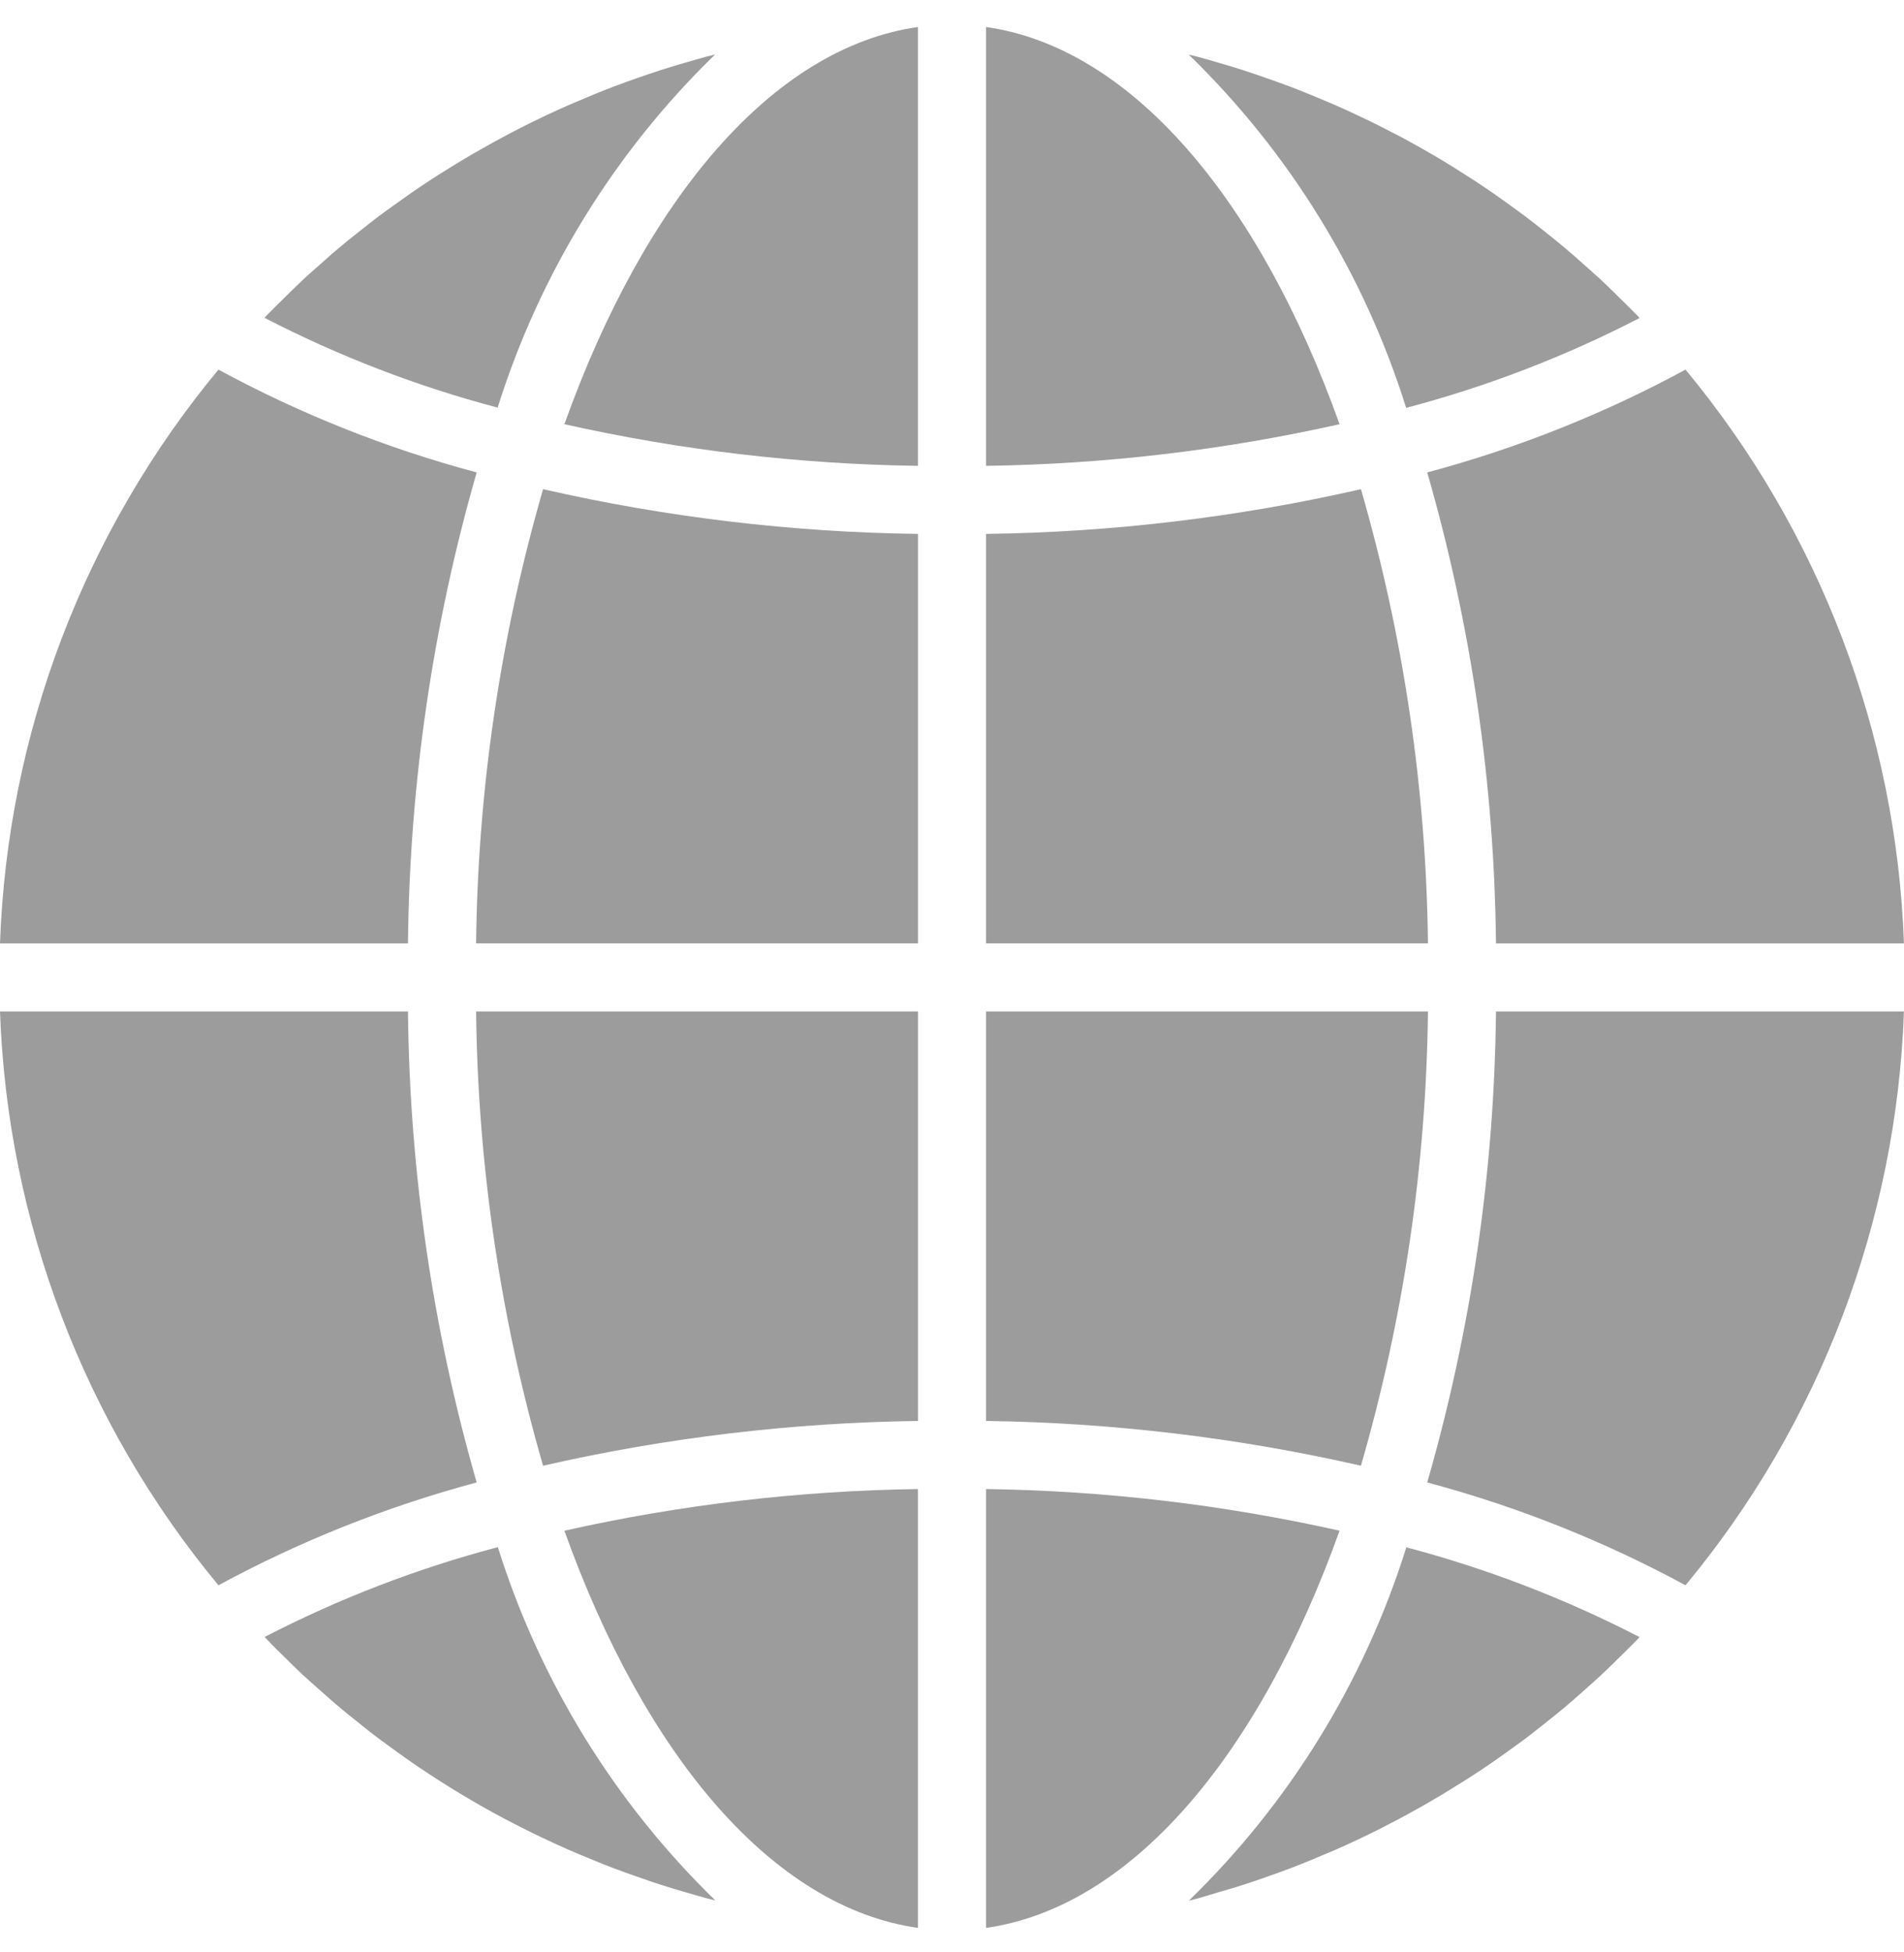 <svg width="40" height="41" viewBox="0 0 40 41" fill="none" xmlns="http://www.w3.org/2000/svg">
<g clip-path="url(#clip0)">
<path d="M20.715 40.486C23.774 40.052 26.455 36.859 28.142 32.145C25.703 31.598 23.214 31.305 20.715 31.27V40.486Z" fill="#9C9C9C"/>
<path d="M25.603 39.736C25.784 39.684 25.964 39.632 26.142 39.574C26.293 39.525 26.442 39.473 26.591 39.421C26.767 39.36 26.942 39.297 27.116 39.231C27.265 39.175 27.412 39.114 27.56 39.054C27.73 38.983 27.9 38.912 28.069 38.84C28.215 38.776 28.361 38.708 28.507 38.64C28.672 38.562 28.837 38.483 29 38.4C29.143 38.327 29.286 38.253 29.429 38.177C29.589 38.091 29.748 38.003 29.906 37.913C30.049 37.832 30.187 37.751 30.327 37.667C30.482 37.572 30.636 37.476 30.789 37.381C30.926 37.294 31.063 37.205 31.198 37.114C31.349 37.012 31.498 36.906 31.646 36.801C31.779 36.705 31.911 36.61 32.041 36.515C32.184 36.404 32.331 36.29 32.474 36.176C32.601 36.074 32.728 35.973 32.854 35.869C32.997 35.75 33.133 35.627 33.272 35.505C33.393 35.397 33.516 35.29 33.634 35.179C33.771 35.052 33.904 34.92 34.037 34.789C34.152 34.675 34.269 34.563 34.381 34.447C34.402 34.425 34.422 34.401 34.444 34.379C32.885 33.574 31.242 32.942 29.545 32.494C28.663 35.308 27.093 37.859 24.977 39.913C25.035 39.898 25.093 39.886 25.15 39.871C25.303 39.828 25.453 39.781 25.603 39.736Z" fill="#9C9C9C"/>
<path d="M39.999 21.241H31.428C31.395 24.588 30.91 27.915 29.984 31.131C31.871 31.636 33.692 32.36 35.41 33.291C38.23 29.892 39.843 25.655 39.999 21.241Z" fill="#9C9C9C"/>
<path d="M20.715 19.811H29.999C29.963 16.583 29.489 13.374 28.591 10.273C26.006 10.863 23.366 11.178 20.715 11.212V19.811Z" fill="#9C9C9C"/>
<path d="M20.715 0.567V9.783C23.214 9.747 25.703 9.455 28.142 8.908C26.455 4.194 23.774 1.001 20.715 0.567Z" fill="#9C9C9C"/>
<path d="M20.715 29.84C23.366 29.876 26.006 30.191 28.591 30.78C29.489 27.679 29.963 24.47 29.999 21.241H20.715V29.84Z" fill="#9C9C9C"/>
<path d="M35.41 7.762C33.692 8.693 31.871 9.417 29.984 9.921C30.91 13.138 31.395 16.465 31.428 19.812H39.999C39.843 15.398 38.229 11.161 35.41 7.762Z" fill="#9C9C9C"/>
<path d="M34.445 6.678C34.425 6.657 34.405 6.634 34.384 6.612C34.271 6.495 34.154 6.383 34.038 6.269C33.906 6.138 33.773 6.006 33.637 5.879C33.518 5.769 33.396 5.664 33.274 5.554C33.136 5.431 32.997 5.307 32.855 5.189C32.731 5.084 32.605 4.985 32.479 4.884C32.336 4.769 32.189 4.653 32.042 4.543C31.913 4.445 31.782 4.351 31.65 4.257C31.501 4.149 31.351 4.042 31.198 3.94C31.065 3.85 30.929 3.762 30.793 3.676C30.639 3.576 30.484 3.479 30.327 3.384C30.189 3.302 30.05 3.22 29.91 3.141C29.75 3.049 29.59 2.961 29.428 2.874C29.285 2.803 29.142 2.725 28.999 2.653C28.835 2.57 28.669 2.49 28.499 2.412C28.356 2.344 28.211 2.277 28.064 2.213C27.894 2.138 27.723 2.07 27.553 1.998C27.405 1.938 27.259 1.879 27.11 1.822C26.936 1.756 26.761 1.694 26.585 1.633C26.436 1.581 26.287 1.529 26.136 1.48C25.958 1.422 25.779 1.369 25.595 1.316C25.447 1.273 25.297 1.228 25.147 1.189C25.089 1.173 25.031 1.161 24.973 1.146C27.089 3.2 28.659 5.75 29.541 8.565C31.24 8.117 32.885 7.485 34.445 6.678Z" fill="#9C9C9C"/>
<path d="M0 19.812H8.571C8.604 16.465 9.089 13.138 10.014 9.921C8.128 9.418 6.307 8.693 4.589 7.762C1.77 11.161 0.156 15.398 0 19.812Z" fill="#9C9C9C"/>
<path d="M19.285 40.486V31.27C16.786 31.305 14.297 31.598 11.857 32.145C13.544 36.859 16.226 40.052 19.285 40.486Z" fill="#9C9C9C"/>
<path d="M19.286 21.241H10.002C10.038 24.47 10.512 27.679 11.409 30.78C13.995 30.19 16.634 29.875 19.286 29.84V21.241Z" fill="#9C9C9C"/>
<path d="M19.285 0.567C16.226 1.001 13.544 4.194 11.857 8.908C14.297 9.455 16.786 9.748 19.285 9.783V0.567Z" fill="#9C9C9C"/>
<path d="M19.286 11.212C16.635 11.178 13.995 10.863 11.409 10.273C10.512 13.374 10.038 16.583 10.002 19.811H19.286V11.212Z" fill="#9C9C9C"/>
<path d="M15.022 1.145C14.964 1.16 14.906 1.172 14.848 1.187C14.697 1.228 14.547 1.273 14.396 1.316C14.217 1.369 14.039 1.421 13.859 1.479C13.707 1.528 13.557 1.58 13.408 1.632C13.233 1.694 13.058 1.755 12.885 1.821C12.736 1.878 12.588 1.938 12.44 1.998C12.27 2.07 12.1 2.141 11.932 2.213C11.785 2.277 11.639 2.345 11.493 2.413C11.328 2.491 11.164 2.57 11.001 2.652C10.857 2.725 10.714 2.8 10.572 2.876C10.411 2.962 10.253 3.05 10.095 3.14C9.952 3.22 9.811 3.302 9.673 3.386C9.518 3.479 9.364 3.576 9.211 3.672C9.074 3.76 8.937 3.848 8.802 3.94C8.651 4.041 8.503 4.147 8.355 4.253C8.222 4.348 8.089 4.443 7.959 4.539C7.813 4.649 7.673 4.764 7.526 4.878C7.399 4.979 7.271 5.08 7.147 5.185C7.003 5.303 6.868 5.425 6.73 5.548C6.608 5.656 6.484 5.762 6.365 5.875C6.229 6.002 6.097 6.133 5.964 6.264C5.849 6.378 5.732 6.49 5.619 6.607C5.598 6.629 5.578 6.652 5.557 6.674C7.116 7.48 8.758 8.112 10.455 8.56C11.338 5.747 12.907 3.198 15.022 1.145Z" fill="#9C9C9C"/>
<path d="M5.962 34.784C6.095 34.915 6.227 35.047 6.363 35.174C6.482 35.284 6.604 35.389 6.726 35.499C6.865 35.622 7.003 35.745 7.146 35.864C7.269 35.968 7.395 36.068 7.522 36.169C7.665 36.284 7.807 36.4 7.959 36.511C8.088 36.608 8.219 36.701 8.35 36.797C8.499 36.904 8.65 37.011 8.802 37.114C8.936 37.205 9.071 37.292 9.207 37.379C9.362 37.478 9.516 37.575 9.674 37.67C9.811 37.753 9.951 37.834 10.09 37.914C10.25 38.005 10.41 38.094 10.572 38.18C10.715 38.252 10.858 38.33 11.001 38.401C11.165 38.484 11.331 38.564 11.501 38.643C11.644 38.71 11.79 38.777 11.937 38.842C12.106 38.917 12.277 38.984 12.448 39.056C12.595 39.116 12.742 39.175 12.89 39.232C13.064 39.298 13.24 39.361 13.416 39.421C13.565 39.473 13.713 39.526 13.864 39.574C14.043 39.632 14.221 39.685 14.405 39.738C14.554 39.782 14.703 39.826 14.853 39.866C14.911 39.882 14.97 39.894 15.028 39.909C12.912 37.854 11.342 35.304 10.459 32.49C8.762 32.938 7.119 33.57 5.561 34.376C5.581 34.397 5.601 34.42 5.622 34.442C5.729 34.558 5.845 34.67 5.962 34.784Z" fill="#9C9C9C"/>
<path d="M4.589 33.291C6.307 32.36 8.128 31.636 10.014 31.131C9.089 27.915 8.604 24.588 8.571 21.241H0C0.156 25.654 1.77 29.892 4.589 33.291Z" fill="#9C9C9C"/>
</g>
<defs>
<clipPath id="clip0">
<rect y="0.51" width="40" height="40" fill="white"/>
</clipPath>
</defs>
</svg>
